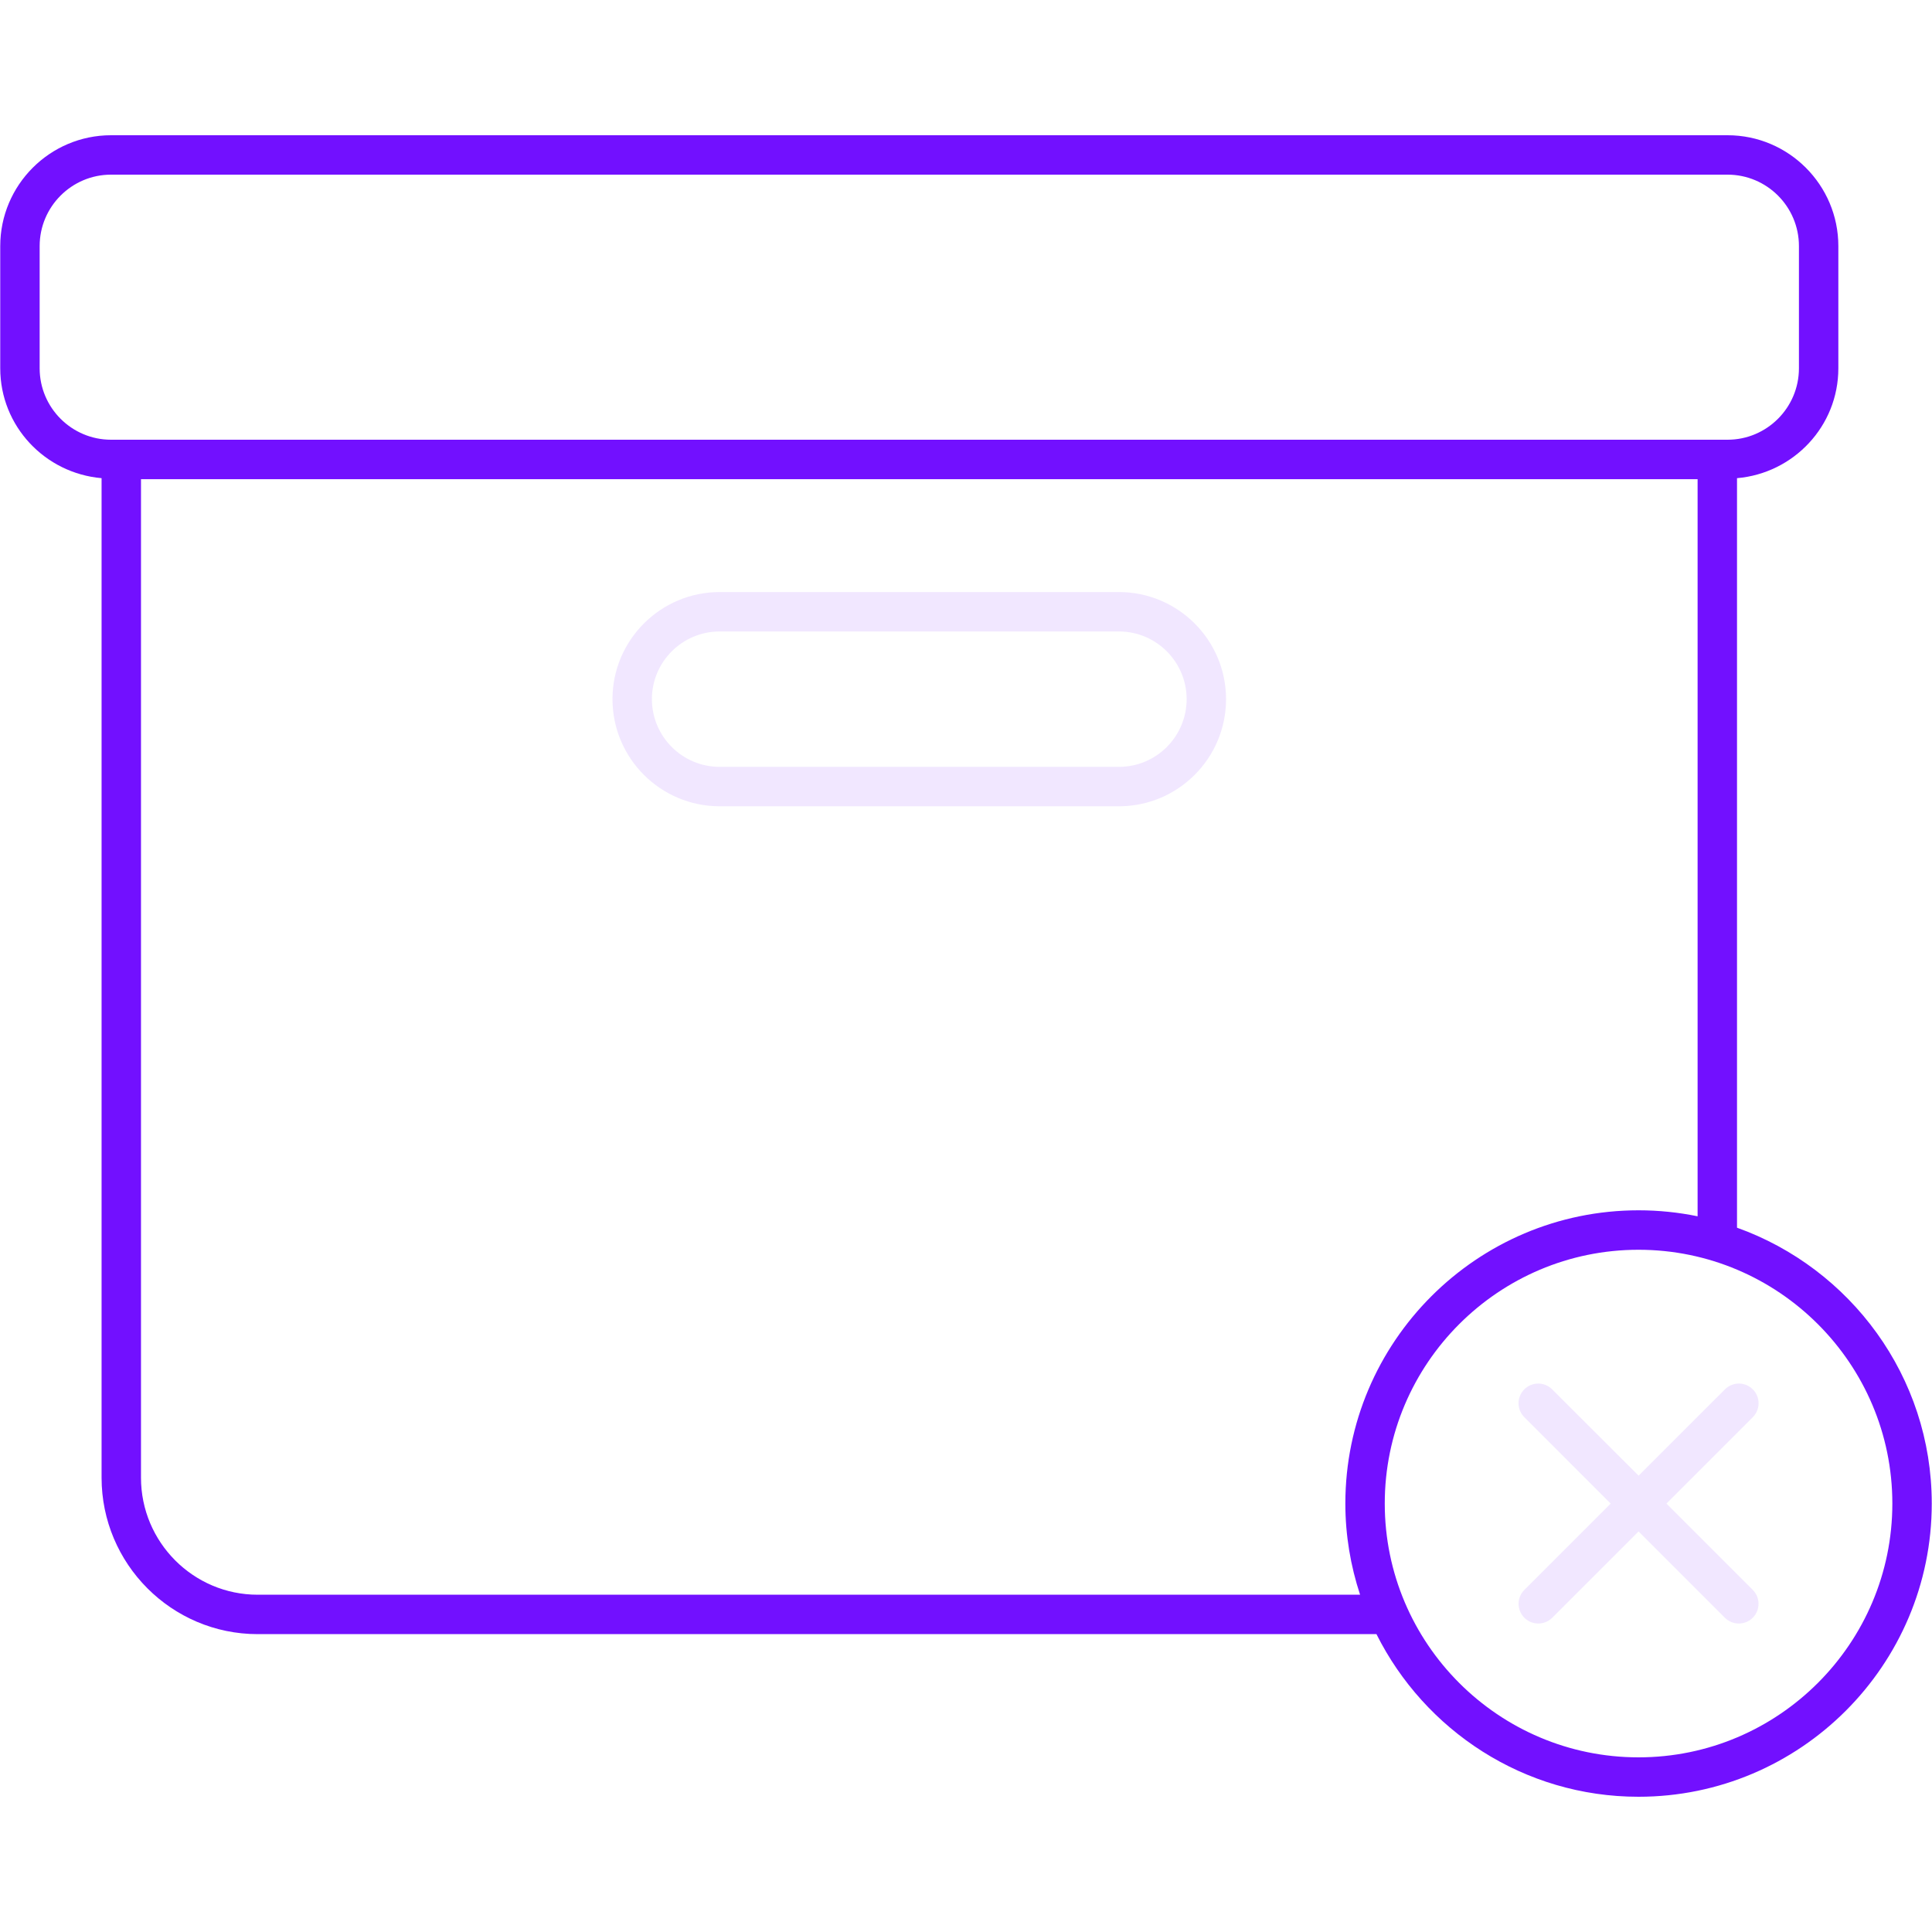 <svg width="40" height="40" viewBox="0 0 40 40" fill="none" xmlns="http://www.w3.org/2000/svg">
<path opacity="0.1" d="M23.167 12.258H14.899C13.676 12.258 12.681 13.253 12.681 14.475C12.681 15.699 13.676 16.693 14.899 16.693H23.167C24.39 16.693 25.384 15.699 25.384 14.475C25.384 13.253 24.39 12.258 23.167 12.258ZM23.167 15.877H14.899C14.126 15.877 13.497 15.248 13.497 14.475C13.497 13.703 14.126 13.074 14.899 13.074H23.167C23.939 13.074 24.568 13.703 24.568 14.475C24.568 15.248 23.94 15.877 23.167 15.877Z" fill="#7210FF"/>
<path d="M35.963 25.418V9.9C37.135 9.799 38.061 8.823 38.061 7.625V5.095C38.061 3.83 37.032 2.8 35.767 2.8H2.299C1.034 2.8 0.005 3.83 0.005 5.095V7.625C0.005 8.823 0.931 9.798 2.103 9.9V30.593C2.103 32.38 3.553 33.833 5.335 33.833H28.498C29.495 35.825 31.55 37.2 33.924 37.2C37.272 37.2 39.995 34.476 39.995 31.129C39.995 28.498 38.309 26.258 35.963 25.418ZM0.821 7.625V5.095C0.821 4.279 1.484 3.616 2.299 3.616H35.767C36.582 3.616 37.245 4.279 37.245 5.095V7.625C37.245 8.44 36.582 9.104 35.767 9.104H2.299C1.484 9.104 0.821 8.441 0.821 7.625ZM5.335 33.017C4.003 33.017 2.919 31.93 2.919 30.594V9.921H35.147V25.182C34.752 25.101 34.343 25.058 33.924 25.058C30.578 25.058 27.854 27.782 27.854 31.129C27.854 31.788 27.963 32.422 28.159 33.017H5.335V33.017ZM33.924 36.384C31.027 36.384 28.67 34.026 28.67 31.129C28.67 28.232 31.027 25.875 33.924 25.875C36.821 25.875 39.179 28.232 39.179 31.129C39.179 34.026 36.821 36.384 33.924 36.384Z" fill="#7210FF"/>
<path opacity="0.1" d="M36.29 28.765C36.13 28.605 35.872 28.605 35.713 28.765L33.925 30.552L32.136 28.765C31.977 28.605 31.719 28.605 31.559 28.765C31.4 28.924 31.4 29.182 31.559 29.341L33.347 31.13L31.56 32.917C31.401 33.076 31.401 33.334 31.56 33.494C31.72 33.653 31.978 33.653 32.137 33.494L33.925 31.707L35.712 33.494C35.871 33.653 36.129 33.653 36.289 33.494C36.448 33.334 36.448 33.076 36.289 32.917L34.502 31.13L36.29 29.341C36.449 29.182 36.449 28.924 36.29 28.765Z" fill="#7210FF"/>
</svg>
